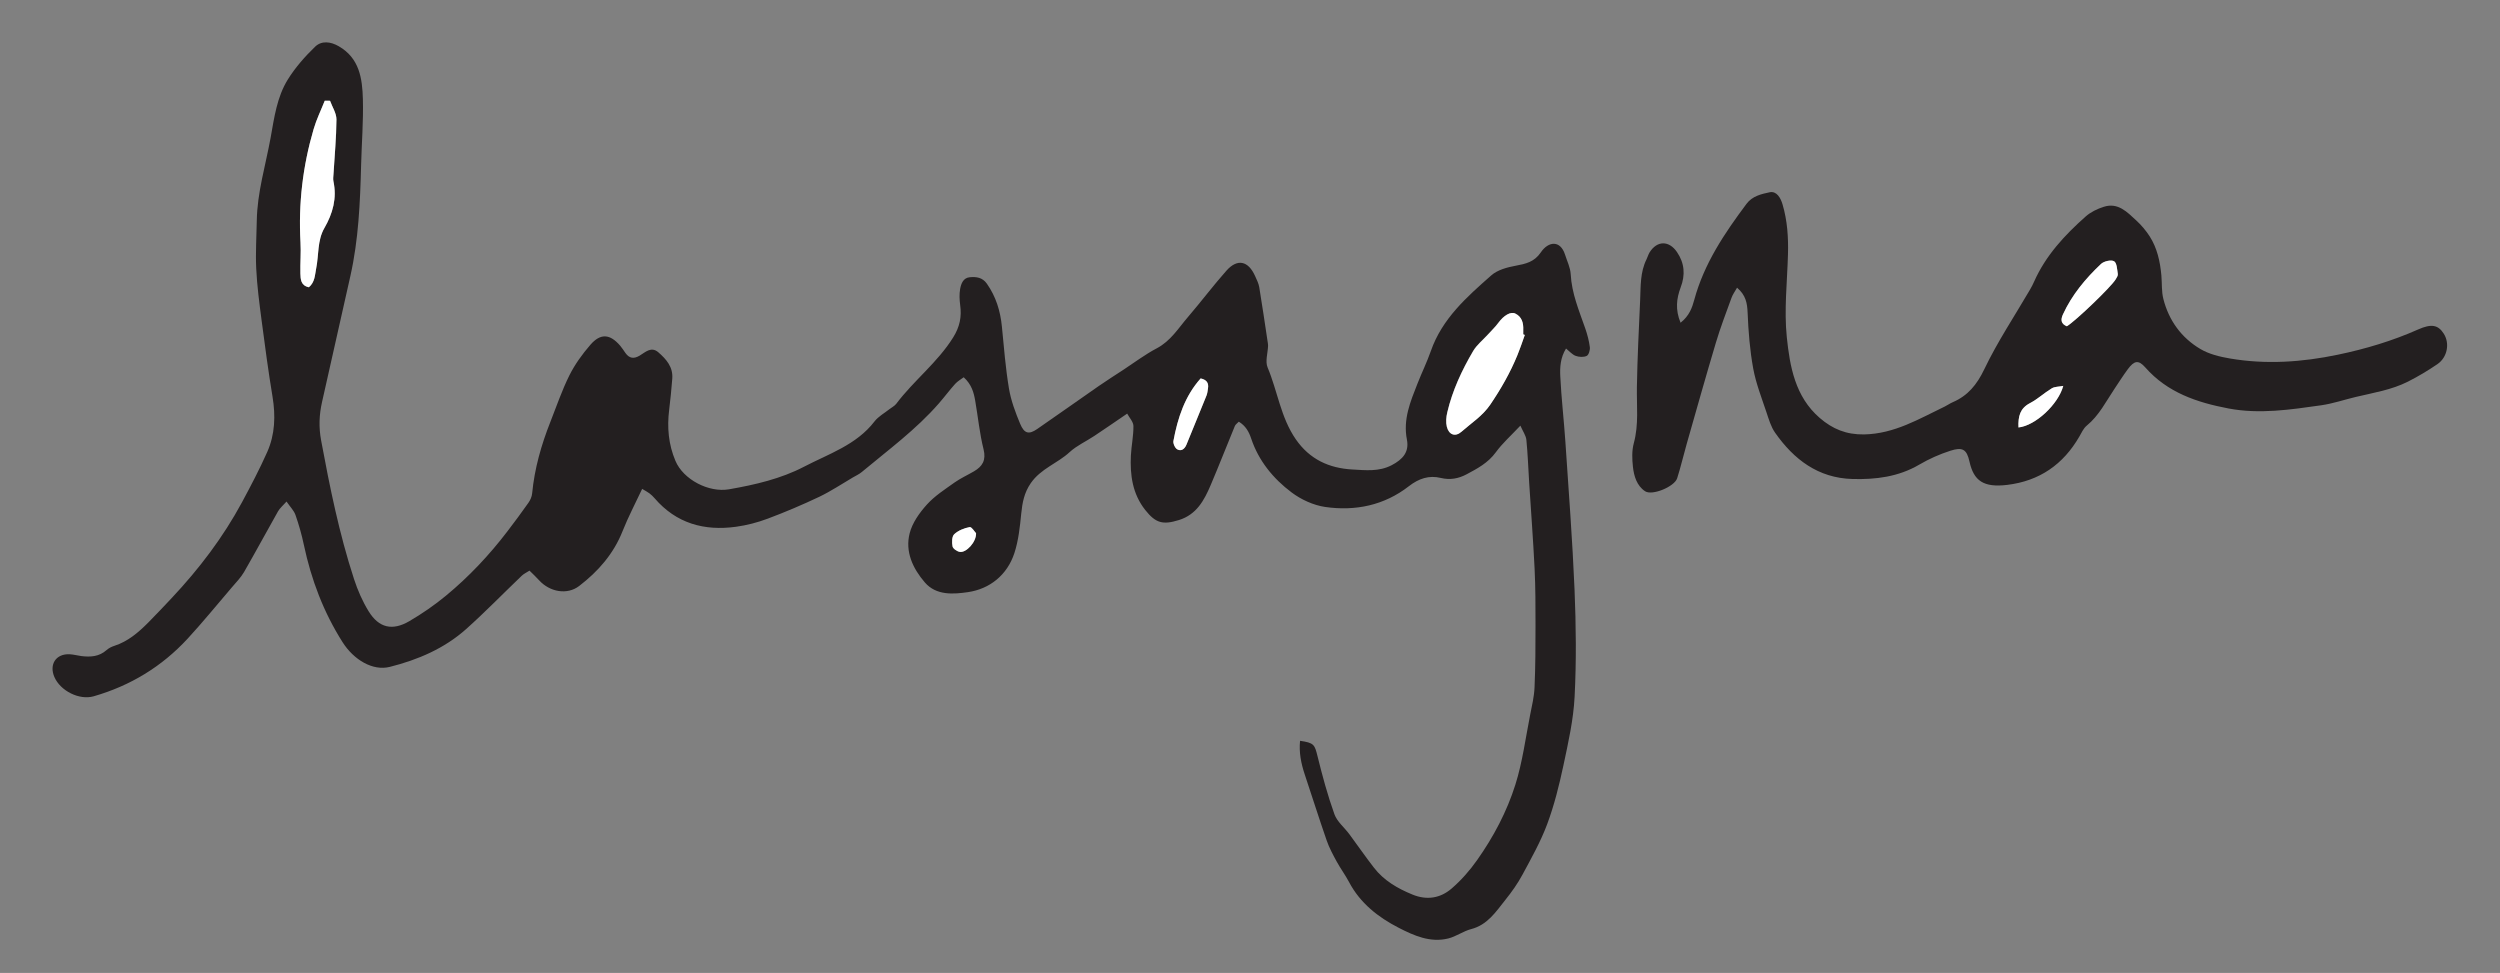 <?xml version="1.0" encoding="utf-8"?>
<!-- Generator: Adobe Illustrator 21.1.0, SVG Export Plug-In . SVG Version: 6.00 Build 0)  -->
<svg version="1.1" id="Layer_1" xmlns="http://www.w3.org/2000/svg" xmlns:xlink="http://www.w3.org/1999/xlink" x="0px" y="0px"
	 viewBox="0 0 4924.4 1916.4" style="enable-background:new 0 0 4924.4 1916.4;" xml:space="preserve">
<rect x="0" y="0" width="4924.4" height="1916.4" fill="#808080" stroke="none"/>
<style type="text/css">
	.st0{clip-path:url(#SVGID_2_);fill:#231F20;}
	.st1{clip-path:url(#SVGID_2_);fill:#FFFFFF;}
</style>
<g>
	<defs>
		<rect id="SVGID_1_" x="104.1" y="83.7" width="4716.1" height="1767.7"/>
	</defs>
	<clipPath id="SVGID_2_">
		<use xlink:href="#SVGID_1_"  style="overflow:visible;"/>
	</clipPath>
	<path class="st0" d="M1922.6,1050.3c-2.7-2.7-8.6-12.7-12.6-12c-10.8,2-22.5,6.6-30.4,14c-4.8,4.5-5,16.3-3.4,24
		c0.9,4.6,9,10.1,14.5,10.9C1903.2,1089,1923.3,1067.7,1922.6,1050.3 M2365,745.4c-31.2,34.9-45.3,77.8-53.7,123.1
		c-0.9,5.1,3.1,14,7.4,16.5c8.1,4.7,14.8-0.8,18.2-9c13.3-32.2,26.5-64.4,39.5-96.8c1.8-4.4,2.3-9.5,3-14.3
		C2381.1,754.7,2377.2,748.1,2365,745.4 M650.1,198.5c-3.5-0.1-7-0.1-10.5-0.1c-7.4,18.7-16.4,36.9-22,56.2
		c-21.2,72.7-30,146.9-25.7,222.7c1.1,20.4-0.7,41-0.2,61.5c0.3,11.3,0.7,23.8,16.7,27.1c12-10,11.7-24,14.4-37.2
		c5.3-26.5,1.9-55,16.2-79.5c16.6-28.7,24.9-58.7,17.8-91.9c-1-4.6-0.1-9.6,0.1-14.4c2.2-35.9,5.7-71.7,5.9-107.6
		C662.8,223,654.6,210.7,650.1,198.5 M3003.5,659.7c-1.1-0.4-2.1-0.8-3.2-1.2c0-2.9-0.1-5.8,0-8.8c0.6-13.5-2.6-25.7-15.6-32.1
		c-9.3-4.6-23,4-33.2,17.8c-6.2,8.5-14,15.8-21.1,23.7c-9.7,10.7-21.7,20.1-28.9,32.4c-22.2,37.8-40.7,77.6-50.9,120.6
		c-2.2,9.1-3.1,19.6-0.9,28.5c4,15.8,16.7,20.5,28.7,9.8c19.5-17.2,41.6-31,57-53.7c20.9-30.9,39.2-62.7,53.2-97
		C2994.4,686.6,2998.7,673.1,3003.5,659.7 M3084.7,686.5c-11.2,18.2-12.2,37.1-11.3,55c2.1,42.8,7.1,85.5,10,128.2
		c6.5,97.3,14,194.6,18.1,292.1c2.9,70.1,3.7,140.6,0.1,210.7c-2.3,45.5-12.6,90.8-22.1,135.5c-8.3,38.9-18,77.9-31.8,115.1
		c-12.8,34.4-31.1,66.9-48.6,99.4c-9.5,17.8-21.4,34.5-34.1,50.3c-18.5,23.2-35,49-67.2,57.3c-15.5,4-29.4,14.5-44.9,18.4
		c-35.6,8.9-67.9-5.6-98-21.1c-40.3-20.7-75.7-48.4-97.6-90c-7.3-13.8-16.7-26.4-24.2-40.1c-7.4-13.6-14.9-27.4-19.9-41.9
		c-15-43.2-28.8-86.9-43.3-130.3c-7.1-21.4-11.4-43.1-9.1-65.9c27.6,4.1,28.7,7.3,34.4,30.3c9.5,38.5,19.9,77,33.3,114.4
		c5.3,14.7,19.7,26.1,29.5,39.4c16.2,21.9,31.7,44.4,48.4,65.9c19.7,25.4,46.4,40.8,75.9,52.9c28.6,11.7,54.9,7,76.8-11.7
		c19-16.3,36.1-35.8,50.6-56.4c32.2-45.6,58.5-95.3,75.2-148.3c14-44.4,20-91.4,29.1-137.4c3.6-18.2,8-36.4,8.7-54.8
		c1.8-40.8,1.9-81.7,1.9-122.6c0-36.9,0-73.9-1.8-110.8c-2.8-56.6-7.1-113.1-10.7-169.6c-1.8-28.1-2.7-56.2-5.5-84.2
		c-0.9-8.4-6.7-16.3-11.8-27.9c-18.7,19.9-35.5,34.8-48.4,52.5c-15.1,20.8-36.2,32-57.6,43.4c-15.8,8.4-32.4,11.6-50.9,7.1
		c-23-5.6-43.1,1.1-62.6,16.2c-48.5,37.8-105.4,49.6-165,41c-23.1-3.4-47.3-14.5-66.1-28.6c-36.2-27.2-64.9-62.1-79.7-106.3
		c-4.5-13.4-10.7-24.7-24.3-33.1c-3,3.2-6.5,5.4-7.8,8.5c-16,38.7-31.2,77.8-47.6,116.3c-12.8,30.1-27.8,58.2-62.7,69
		c-31.7,9.8-45.6,6.1-66.2-19.8c-25.1-31.7-30.2-68.8-28.3-107.4c1-19.4,5.2-38.8,5-58.1c-0.1-8.1-7.9-16.2-12.3-24.4
		c-23.6,16.1-44,30.2-64.8,44c-16.2,10.8-34.6,19-48.7,32c-24,22.1-56.7,32.4-76.4,61c-13.1,19-16.6,38.4-18.8,60
		c-2.6,26.1-5.4,52.8-13.4,77.5c-14.2,43.6-48.8,71-91.8,77.2c-27.2,3.9-62,7.3-84.7-19.2c-23.7-27.5-39.1-60.5-29.9-96.7
		c5.2-20.6,19.4-40.5,34.1-56.8c15.4-17,35.6-29.9,54.5-43.4c11.9-8.4,25.5-14.5,38.1-21.9c16.8-9.8,24.2-21.9,18.9-43.4
		c-7.8-31.2-10.9-63.5-16.4-95.3c-2.8-16.4-7-32.3-22.7-46.6c-5.6,4.2-12.1,7.8-16.8,13c-11.1,12.3-21,25.7-31.9,38.2
		c-45,51.7-100.1,92.1-152.4,135.7c-5.2,4.3-11.6,7.1-17.5,10.6c-21.9,12.8-43,27-65.8,37.9c-33.3,15.8-67.4,30.3-101.9,43.2
		c-20,7.5-41.2,13-62.3,15.9c-62.6,8.6-117.6-6.6-160.2-56.1c-3.1-3.7-6.8-7.1-10.6-10c-3.8-2.8-8.1-5-14-8.5
		c-13.3,28.5-27.4,55-38.4,82.8c-17.7,45-48.2,79.7-85.6,108.4c-23.7,18.2-57.8,11.9-78.9-11.1c-5.8-6.4-12.1-12.3-19-19.1
		c-5.7,3.7-11.1,6.1-15.1,9.9c-36.6,35-71.9,71.4-109.6,105.1c-43,38.4-95.2,60.7-150.5,74.6c-33.7,8.5-71-14.1-92.9-48.5
		c-37.6-59.2-61.8-123.3-76.3-191.6c-4.2-20-9.8-39.8-16.6-59.2c-3-8.6-10.3-15.7-17.6-26.4c-7.2,8.1-13.1,13-16.7,19.2
		c-22.5,39.8-44.2,80.1-67,119.7c-6.3,10.8-15.4,20.1-23.6,29.7c-29.1,34-57.4,68.8-87.7,101.7c-50.8,54.9-112.4,92.4-184.8,113.3
		c-28.5,8.2-65.8-10.8-77.5-38c-10.6-24.6,2.9-46,30-44.8c7.8,0.4,15.4,2.6,23.2,3.6c17.9,2.2,35,1.2,49.6-11.8
		c4.3-3.8,9.8-6.6,15.2-8.3c27-8.7,47.6-26.5,67-46c15.7-15.9,31.1-32.2,46.4-48.5c53.7-57.2,100.9-119.2,138.2-188.4
		c17.5-32.5,34.7-65.3,49.7-99c15.4-34.7,16.6-71.4,10.4-109c-8.3-50.1-15-100.5-21.6-150.9c-4.4-33.8-8.9-67.6-10.5-101.6
		c-1.5-31.1,0.6-62.3,1.1-93.5c0.8-56.1,17.4-109.6,27.3-164.2c7.1-39.5,12.4-80.1,33.9-114.6c14.7-23.6,33.7-45.2,53.8-64.6
		c12.6-12.1,30.2-10.2,46.5-0.8c40.8,23.5,46.4,63.6,47.5,104c1.2,43.5-2.4,87.1-3.5,130.7c-1.9,73.2-5,146.3-21.2,218.2
		c-18.7,82.7-37.2,165.4-55.8,248.1c-5.6,24.9-6.6,49.1-1.8,75.2c17.1,92.2,35.7,184,64.8,273.2c7.2,22.1,16.7,44,28.9,63.7
		c20.1,32.6,46.7,38.9,80.2,19.3c25.1-14.7,49.5-31.5,71.9-50c45.2-37.3,85.3-79.9,120.9-126.5c14.2-18.6,28.2-37.4,41.6-56.5
		c3.8-5.3,6.8-12.2,7.4-18.6c4.7-49,18-95.6,36-141.1c12.1-30.7,22.8-62.2,37.5-91.7c10.8-21.5,25.4-41.7,41.2-59.9
		c20.1-23.2,38.7-21.6,58.8,1.9c3.8,4.5,6.9,9.5,10.3,14.3c7.6,10.5,16.2,12,27.8,5.2c11.2-6.6,22.8-18.9,36.9-6.7
		c15.7,13.6,29.4,29.1,27.5,52.1c-1.7,20.4-3.5,40.9-6.1,61.2c-4.3,34.6-1.4,68,12.3,100.5c15.6,37.1,65.9,63.1,105.7,56.1
		c51.2-8.9,102.6-20.9,147.7-44.5c48.3-25.2,103.1-42.8,138.7-89.1c7.5-9.8,19.4-16.2,29.3-24.1c4.5-3.6,10.3-6.3,13.6-10.7
		c34.6-46,81.3-81.3,112.2-130.9c13-20.9,16.9-40.6,13.7-63.7c-1.4-10.3-1.9-21.3-0.1-31.5c1.9-10.4,6-22,19-23.2
		c12.8-1.2,25,0.3,33.7,12.7c17.9,25.5,26.6,53.9,29.6,84.6c4,40.8,7.2,81.7,13.9,122c4,23.7,12.7,47,22,69.3
		c8.2,19.6,17.2,21.6,33.4,10.5c40.6-27.9,80.7-56.6,121.3-84.7c16-11.1,32.5-21.5,48.8-32.2c21.8-14.3,42.8-30.2,65.8-42.3
		c27.3-14.4,42.5-39.7,61.4-61.7c25.8-30,49.6-61.8,75.8-91.3c21.5-24.1,42.9-19.3,56.3,10.7c3.2,7.1,6.9,14.4,8.2,21.9
		c5.9,35.5,11,71.1,16.4,106.7c0.4,2.9,1.1,5.8,1,8.7c-0.5,14.4-6,30.8-0.9,42.9c19.6,46.7,25.8,98.4,55.5,141.4
		c27.4,39.6,65.7,57,111.6,59.5c25.8,1.4,52,4.6,77.1-8.4c22.2-11.5,34.9-26.2,30.2-50.3c-7.9-40,6.7-74.7,20.6-110
		c8.5-21.7,18.8-42.6,26.5-64.6c22.2-63.8,70.9-106.6,119.1-149.1c12.2-10.8,31.3-15.9,48.1-19c19.9-3.7,36.6-7.4,49.4-26.2
		c14.9-22.1,38.5-24.7,47.8,4.5c4,12.7,10.4,25.4,11.1,38.4c2,37.9,16.5,71.9,28.7,106.9c4.1,11.9,7.4,24.3,9,36.8
		c0.7,5.6-2.1,15.2-6.1,17.2c-6,2.9-15.2,2.4-21.7,0C3097.1,698.6,3091.8,692.2,3084.7,686.5"/>
	<path class="st0" d="M3975.9,842c33.2-3.4,78.3-45.3,88.3-81.8c-8.5,1.6-16.8,1.2-22.6,4.8c-14.8,8.9-27.7,21.2-42.9,29.1
		C3978.9,804.3,3975,820.1,3975.9,842 M4071.2,642.7c17.5-10.7,87.3-77.6,96.2-92.5c1.9-3.2,4.7-7.3,4.2-10.5
		c-1.4-8.9-1.9-21.9-7.4-25.1c-5.8-3.3-19.9-0.1-25.6,5.2c-30.6,28.8-57.3,60.8-75.1,99.5C4058.5,630.2,4059.8,637.9,4071.2,642.7
		 M3310.3,635.7c17.2-13.5,22.9-29.8,27-45.1c19.3-71.4,59.6-131.1,103-189.2c11.4-15.3,29.4-19.3,45.6-22.7
		c13.6-2.8,21.5,10.9,25.3,23.9c9.5,32.1,11.6,65,10.7,98.2c-1.5,54.5-7.9,109.7-2.3,163.5c6,57.6,16.3,117,64.8,158.9
		c25.1,21.7,52.2,33.1,87.5,32.5c59.8-1.2,108-30.6,158.8-54.9c5.3-2.5,10-6.1,15.4-8.4c30.1-12.9,47.9-34.6,62.5-65.1
		c26-54.3,59.7-104.8,90.1-156.9c3-5.1,5.6-10.2,8-15.6c22.8-51.5,60.2-91.6,101.5-128.3c9.9-8.8,23.1-15.2,35.9-19.2
		c27.9-8.9,45.9,10.4,63.7,26.8c10,9.2,19,19.8,26.4,31.2c15,23.3,20.7,49.9,23.2,77.1c1.4,15.5,0.1,31.6,3.9,46.4
		c10.8,42.5,35.5,76.5,73,98.7c17.1,10.1,38.1,15.2,58,18.6c71.2,12.2,142.3,7.3,212.6-7.4c54.3-11.3,107.3-27.1,158.2-49.7
		c26.2-11.6,39.4-9.3,50.7,8.5c12,19,7,46.4-12.7,59.8c-18.5,12.6-37.8,24.2-57.8,34.3c-32.3,16.4-68.1,22-103,30.3
		c-22.7,5.4-45,13.1-68,16.4c-60.6,8.6-121.4,17.9-182.6,6.3c-62-11.8-120.3-31.2-164-80.9c-13.5-15.3-21.8-13.5-34.6,3.8
		c-9.2,12.5-17.6,25.7-26.2,38.6c-16.8,25.1-30.3,52.4-54.4,72.2c-6.5,5.3-10.3,14-14.7,21.6c-31.7,55.1-78.7,87.5-141.9,95.2
		c-47.1,5.7-66.1-8.2-74.5-45.9c-5.4-24.5-13.9-29-37.8-21.3c-21.1,6.8-41.8,16-60.9,27.2c-41.2,24.2-86,29.7-132,28.4
		c-67.3-1.9-115.2-38.4-152.2-91.2c-8.1-11.6-12.3-26.2-16.9-39.9c-9.5-28.6-20.8-57.1-26.2-86.6c-6.6-36.1-9.5-73.1-11-109.8
		c-0.8-18.6-3.3-34.4-20.8-49.3c-4.3,7.6-8.7,13.5-11,20.1c-10.7,29.4-21.9,58.6-30.8,88.5c-19.8,66.3-38.5,132.9-57.5,199.5
		c-6.4,22.4-11.6,45.1-18.7,67.3c-5.2,16.4-49.1,34.8-63.2,25.5c-16.2-10.7-21.9-29.7-23.9-48c-1.7-15.3-2.3-31.9,1.7-46.6
		c10-36.7,5.5-73.4,6.1-110.4c0.9-57.2,3.9-114.4,6.4-171.6c1.2-27.2-0.1-54.8,12.6-80.3c2.2-4.4,3.4-9.3,5.9-13.4
		c14.8-23.8,38.4-23.8,54-0.9c15.1,22.1,16.7,45.2,7.3,69.7C3302.3,588.1,3299.6,609.7,3310.3,635.7"/>
	<path class="st1" d="M3003.5,659.8c-4.8,13.3-9.2,26.8-14.6,40c-14.1,34.3-32.3,66.2-53.2,97c-15.4,22.7-37.5,36.5-57,53.7
		c-12.1,10.7-24.7,6-28.7-9.8c-2.2-8.9-1.3-19.3,0.9-28.5c10.1-43,28.6-82.7,50.9-120.6c7.2-12.2,19.1-21.6,28.9-32.4
		c7.1-7.8,14.9-15.2,21.1-23.7c10.2-13.9,23.9-22.5,33.1-17.8c13,6.4,16.1,18.6,15.6,32.1c-0.1,2.9,0,5.8,0,8.8
		C3001.4,659,3002.5,659.3,3003.5,659.8"/>
	<path class="st1" d="M650.1,198.5c4.4,12.2,12.6,24.5,12.6,36.7c-0.2,35.9-3.7,71.7-5.8,107.6c-0.3,4.8-1.1,9.8-0.1,14.4
		c7.1,33.3-1.3,63.2-17.8,91.9c-14.2,24.6-10.8,53-16.2,79.5c-2.6,13.2-2.4,27.1-14.4,37.2c-15.9-3.3-16.4-15.7-16.7-27.1
		c-0.5-20.5,1.4-41.1,0.2-61.5c-4.3-75.8,4.5-150,25.8-222.6c5.6-19.3,14.6-37.5,22-56.2C643.1,198.4,646.6,198.4,650.1,198.5"/>
	<path class="st1" d="M2365,745.4c12.2,2.7,16.1,9.3,14.5,19.5c-0.7,4.8-1.2,9.8-3,14.3c-13,32.3-26.3,64.6-39.5,96.8
		c-3.4,8.2-10.1,13.7-18.2,9c-4.4-2.5-8.4-11.5-7.4-16.5C2319.8,823.3,2333.8,780.3,2365,745.4"/>
	<path class="st1" d="M1922.6,1050.3c0.7,17.4-19.3,38.7-31.8,36.8c-5.5-0.8-13.6-6.3-14.5-10.9c-1.6-7.7-1.4-19.6,3.4-24
		c7.9-7.3,19.6-12,30.4-14C1914,1037.6,1919.9,1047.6,1922.6,1050.3"/>
	<path class="st1" d="M4071.2,642.7c-11.4-4.8-12.7-12.4-7.7-23.4c17.8-38.7,44.6-70.7,75.1-99.5c5.7-5.3,19.8-8.6,25.6-5.2
		c5.6,3.2,6,16.2,7.4,25.1c0.5,3.2-2.2,7.3-4.2,10.5C4158.5,565.1,4088.8,632,4071.2,642.7"/>
	<path class="st1" d="M3975.9,842c-0.9-21.9,3-37.7,22.7-48c15.2-7.9,28.1-20.2,42.9-29.1c5.8-3.5,14.1-3.1,22.6-4.8
		C4054.3,796.6,4009.1,838.6,3975.9,842"/>
</g>
</svg>
